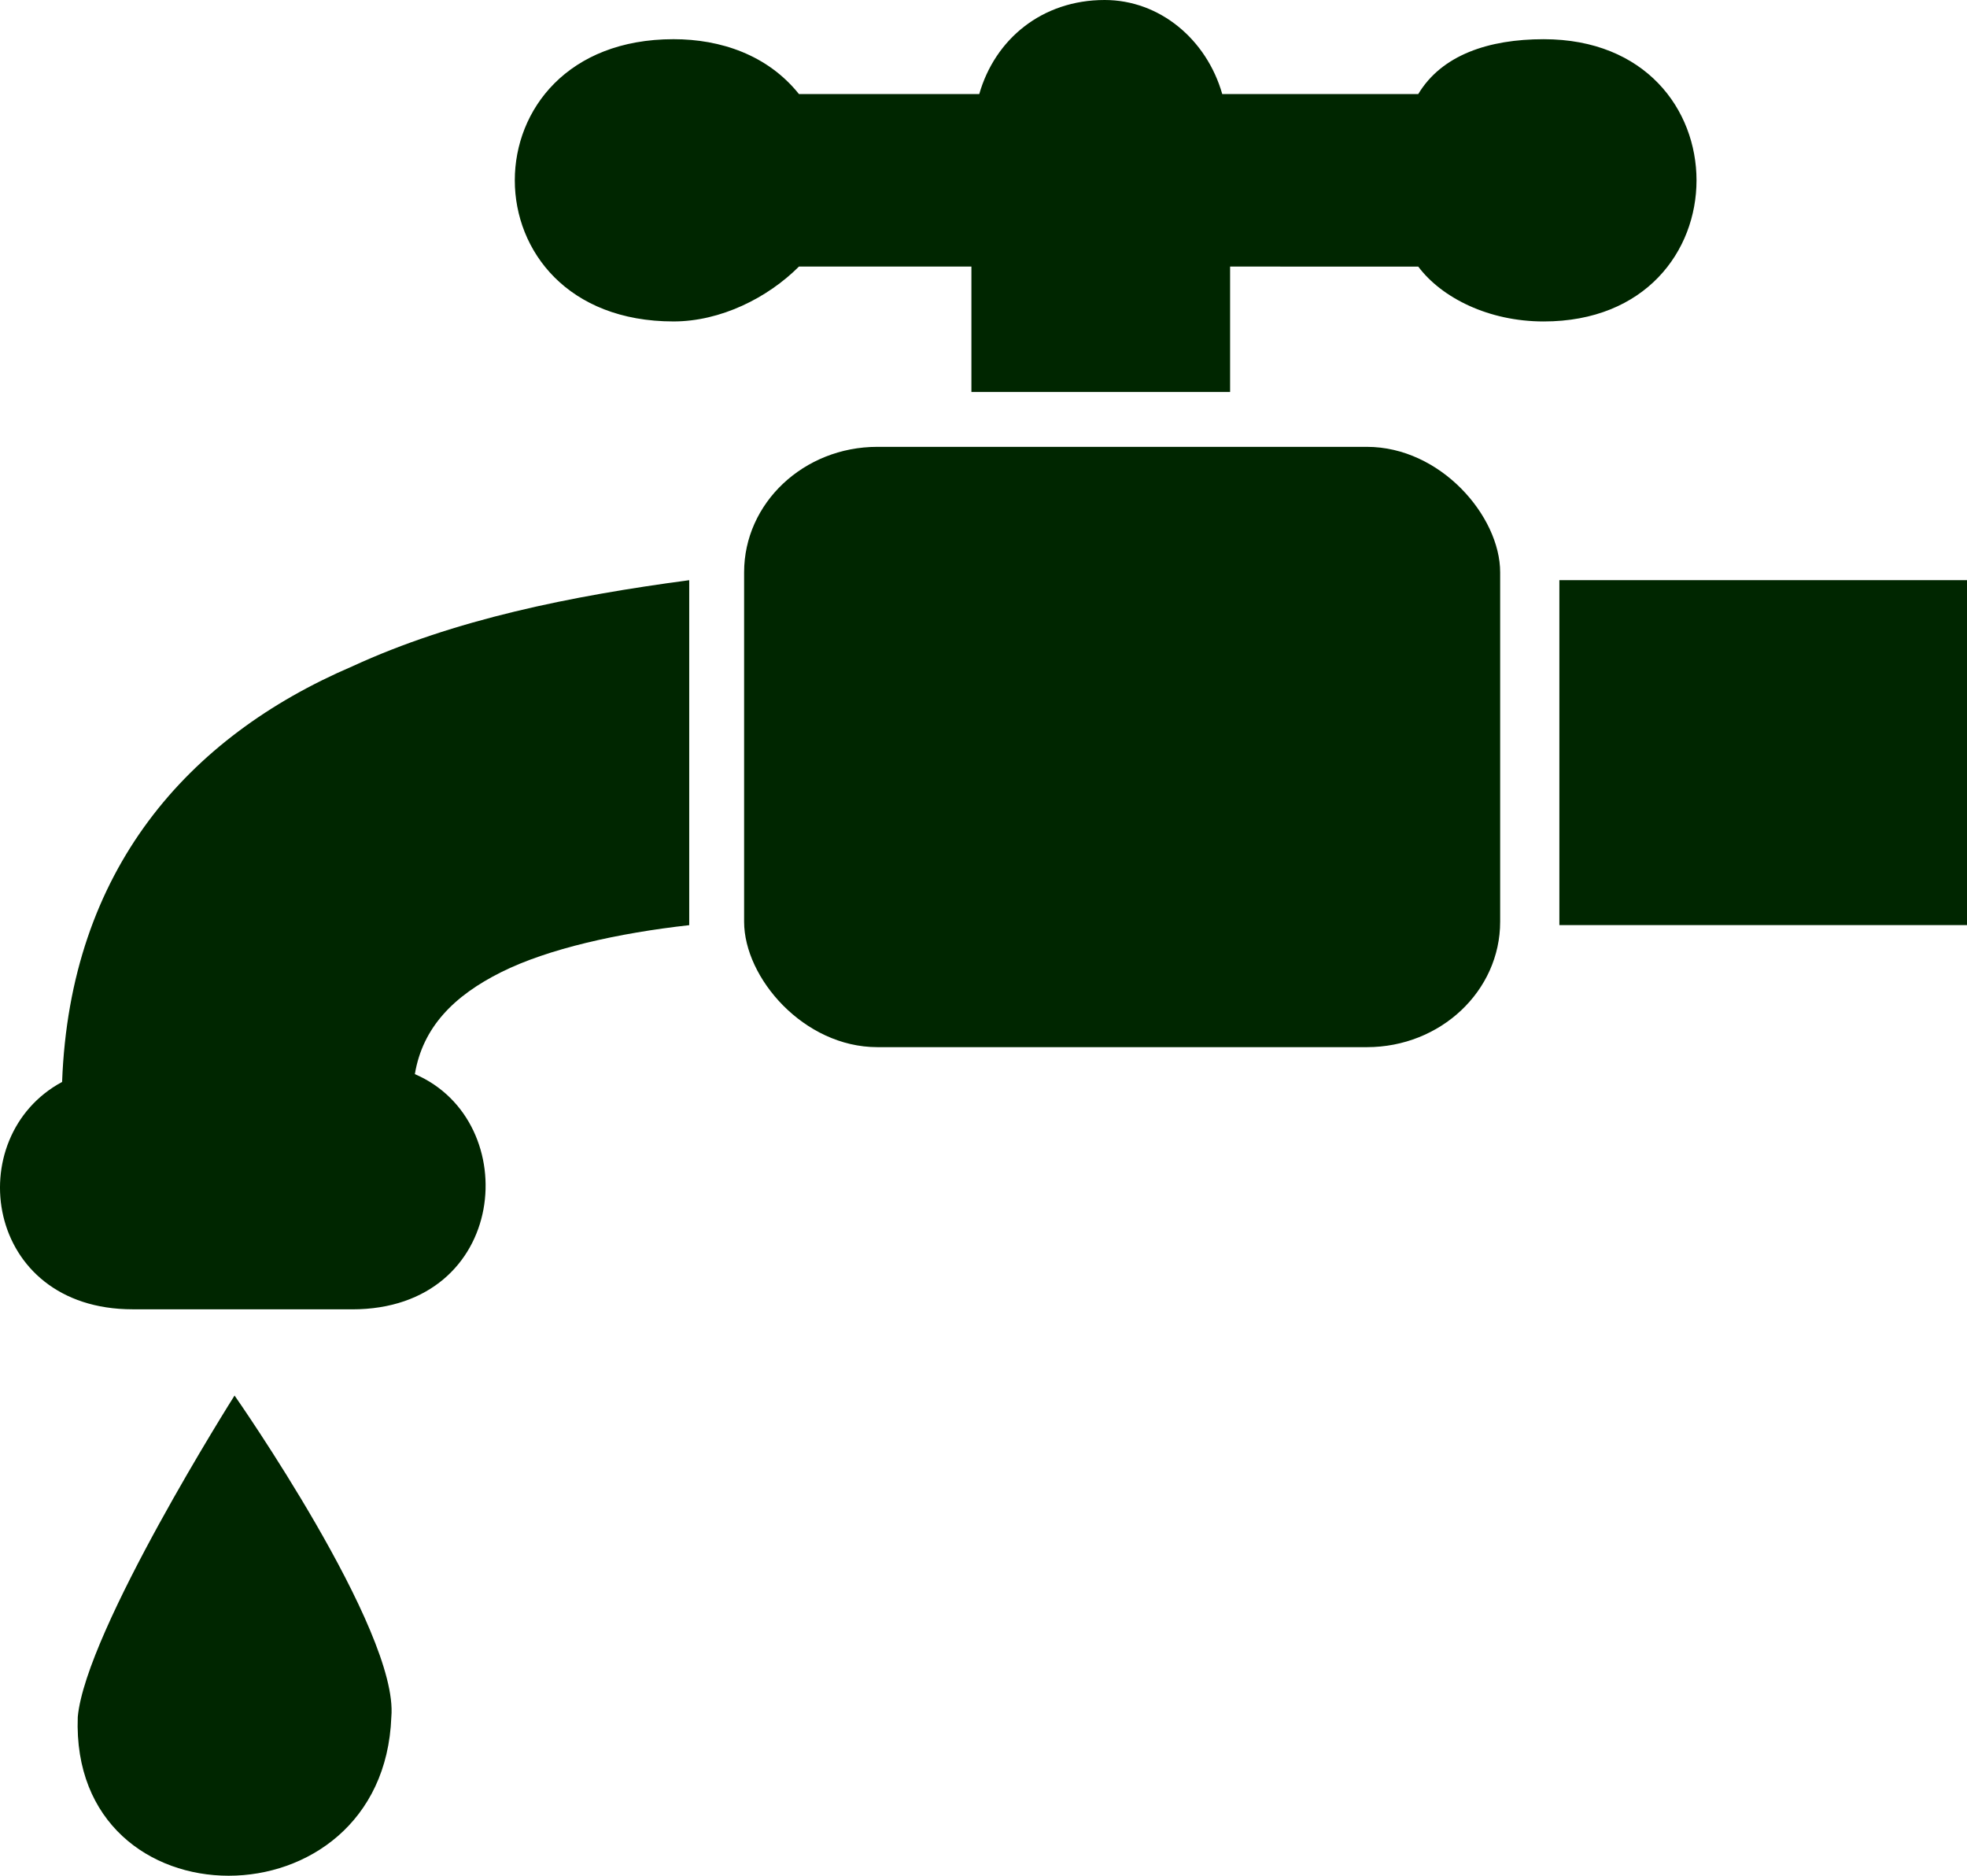<svg xmlns="http://www.w3.org/2000/svg" width="587.936" height="560.576" viewBox="0 0 587.936 560.576">
  <g id="noun-water-1454685" transform="translate(-56.124 -0.007)">
    <path id="Path_1313" data-name="Path 1313" d="M126.23,417.07s49.2,70.293,46.863,96.066c-2.344,63.262-96.066,63.262-93.723,0,2.344-25.773,46.863-96.066,46.863-96.066Z" fill="#002600" fill-rule="evenodd"/>
    <path id="Path_1314" data-name="Path 1314" d="M346.48,117.16V79.672H294.933c-9.371,9.371-23.43,16.4-37.488,16.4-63.262,0-63.262-84.352,0-84.352,14.059,0,28.117,4.688,37.488,16.4h53.891C353.512,11.722,367.57.007,386.312.007c16.4,0,30.461,11.715,35.145,28.117h58.578c7.027-11.715,21.086-16.4,37.488-16.4,60.922,0,60.922,84.352,0,84.352-16.4,0-30.461-7.027-37.488-16.4H423.8V117.16Z" fill="#002600"/>
    <path id="Path_1315" data-name="Path 1315" d="M95.773,391.3c-44.52,0-51.547-51.547-21.086-67.949,2.344-63.262,37.488-103.1,86.695-124.18,30.461-14.059,65.6-21.086,100.75-25.773V276.5c-21.086,2.344-42.176,7.027-56.234,14.059s-23.43,16.4-25.773,30.461c32.805,14.059,28.117,70.293-18.746,70.293H95.774Z" fill="#002600"/>
    <path id="Path_1316" data-name="Path 1316" d="M644.06,276.48H522.22V173.39H644.06Z" fill="#002600"/>
    <path id="Path_1317" data-name="Path 1317" d="M318.37,133.55H464.69c22,0,39.832,20.7,39.832,37.488v104.43c0,20.7-17.832,37.488-39.832,37.488H318.37c-22,0-39.832-20.7-39.832-37.488V171.038c0-20.7,17.832-37.488,39.832-37.488Z" fill="#002600" fill-rule="evenodd"/>
  </g>
</svg>
